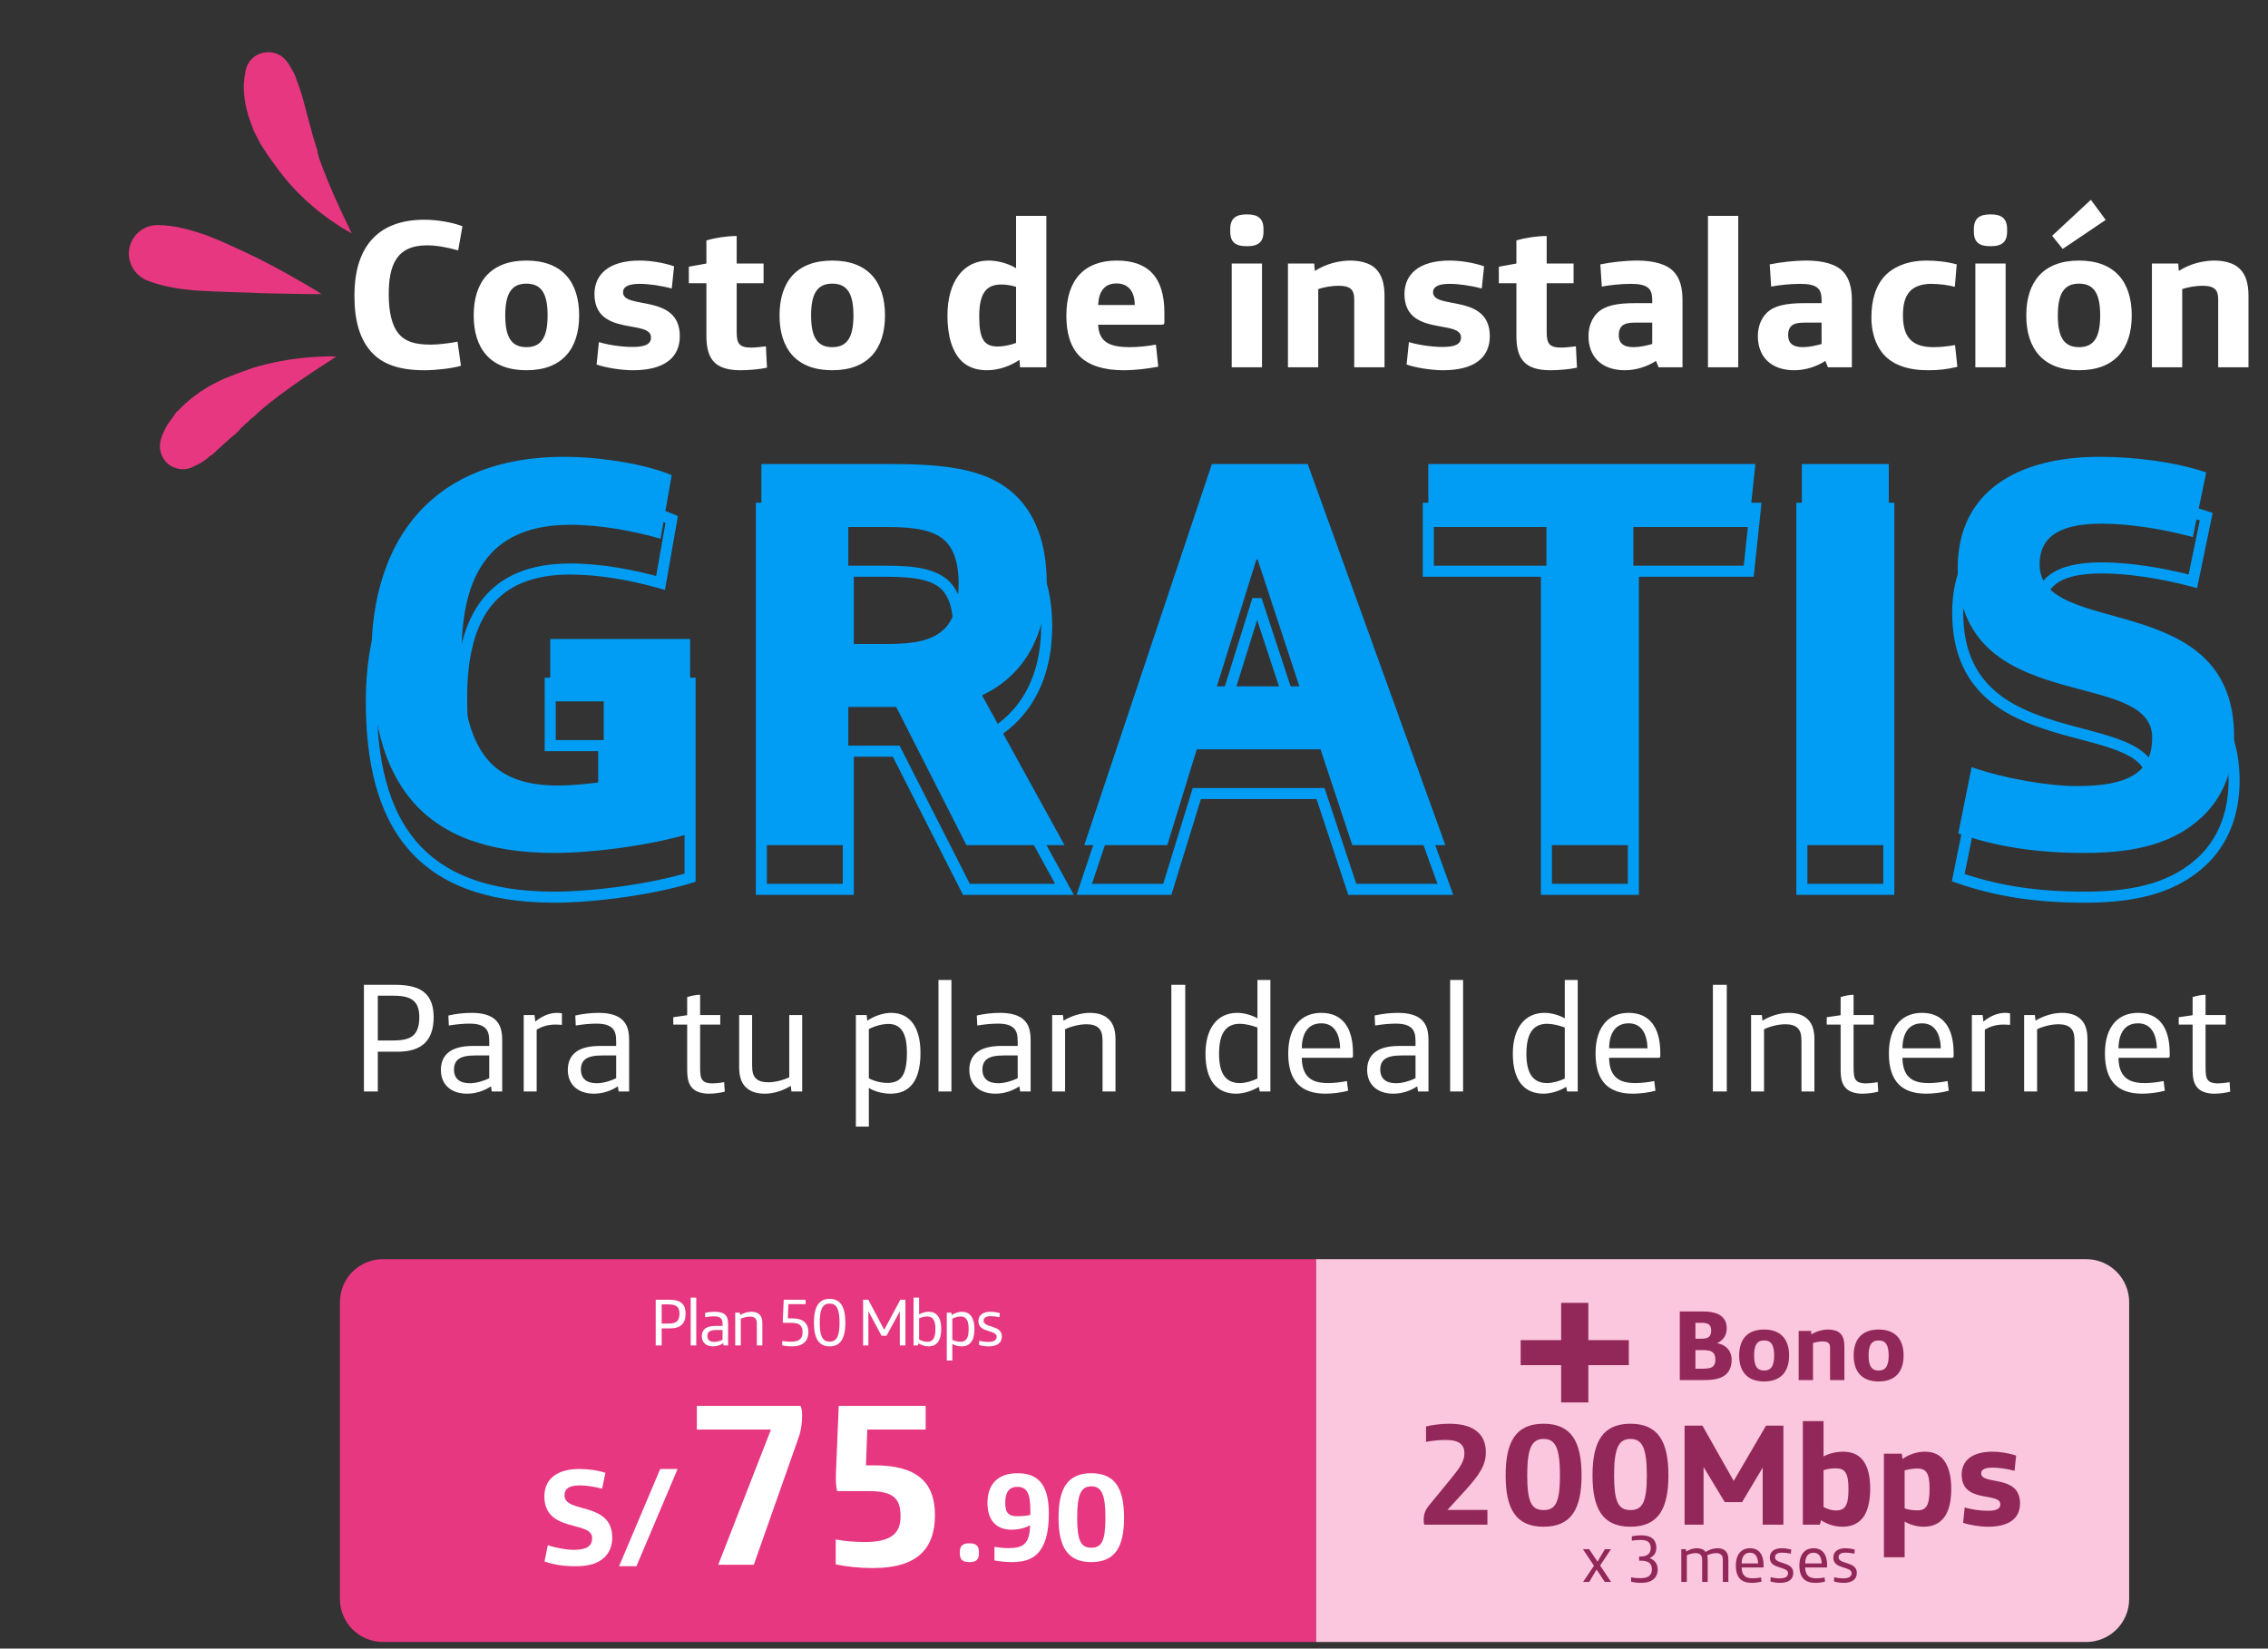 <svg width="337" height="245" viewBox="0 0 337 245" fill="none" xmlns="http://www.w3.org/2000/svg">
<rect x="0" y="0" width="337" height="245" fill="#333333" stroke="none"/>
<path d="M63.078 55.023C64.84 55.023 67.2 54.74 68.49 54.362L67.987 50.775C66.728 51.027 65.061 51.216 64.022 51.216C61.599 51.216 60.246 50.744 59.303 49.674C58.233 48.478 57.761 46.339 57.761 43.79C57.761 39.511 58.831 36.459 63.456 36.459C64.809 36.459 66.413 36.742 68.081 37.214L68.71 33.627C67.326 33.061 64.935 32.652 63.078 32.652C55.716 32.652 52.664 37.183 52.664 43.916C52.664 47.66 53.45 50.461 55.275 52.411C56.88 54.11 59.271 55.023 63.078 55.023ZM78.22 55.023C83.569 55.023 86.055 51.813 86.055 46.874C86.055 41.934 83.569 38.724 78.22 38.724C72.871 38.724 70.386 41.934 70.386 46.874C70.386 51.813 72.871 55.023 78.22 55.023ZM78.22 51.593C75.955 51.593 75.074 50.051 75.074 46.874C75.074 43.696 75.955 42.154 78.22 42.154C80.486 42.154 81.367 43.696 81.367 46.874C81.367 50.051 80.486 51.593 78.22 51.593ZM94.058 55.023C98.683 55.023 101.012 53.166 101.012 49.957C101.012 43.57 92.579 46.056 92.579 43.444C92.579 42.563 93.46 42.185 95.065 42.185C96.324 42.185 98.212 42.437 99.816 42.878L100.162 39.574C98.495 39.008 96.575 38.724 95.034 38.724C90.408 38.724 88.332 40.833 88.332 43.696C88.332 50.083 96.733 47.408 96.733 50.146C96.733 51.247 95.663 51.562 93.964 51.562C92.296 51.562 90.157 51.216 88.992 50.838L88.646 54.173C89.873 54.614 92.233 55.023 94.058 55.023ZM110.03 55.023C111.383 55.023 112.956 54.866 113.963 54.645L113.806 51.467C113.271 51.53 112.264 51.656 111.634 51.656C109.81 51.656 109.463 51.027 109.463 49.296V42.091H113.459V39.165H109.463V35.075C108.016 35.075 106.317 35.326 104.964 35.735V39.165L102.352 39.637V42.091H104.964V49.926C104.964 53.324 106.191 55.023 110.03 55.023ZM123.665 55.023C129.014 55.023 131.5 51.813 131.5 46.874C131.5 41.934 129.014 38.724 123.665 38.724C118.316 38.724 115.831 41.934 115.831 46.874C115.831 51.813 118.316 55.023 123.665 55.023ZM123.665 51.593C121.4 51.593 120.519 50.051 120.519 46.874C120.519 43.696 121.4 42.154 123.665 42.154C125.931 42.154 126.812 43.696 126.812 46.874C126.812 50.051 125.931 51.593 123.665 51.593ZM146.602 55.023C148.49 55.023 150.157 54.362 151.479 53.481L151.573 54.582H155.475V32.085H150.976V39.857C149.78 39.133 148.238 38.724 146.885 38.724C143.204 38.724 140.781 41.776 140.781 46.905C140.781 49.926 141.473 52.285 142.921 53.701C143.802 54.551 145.092 55.023 146.602 55.023ZM148.301 51.499C146.256 51.499 145.501 50.461 145.501 47.031C145.501 43.318 146.728 42.28 148.836 42.28C149.402 42.28 150.283 42.406 150.976 42.626V50.964C150.189 51.279 149.025 51.499 148.301 51.499ZM166.913 55.023C168.832 55.023 170.626 54.771 172.105 54.488L171.758 51.216C170.594 51.436 169.021 51.593 167.92 51.593C164.899 51.593 163.295 50.87 163.169 48.258H172.639C172.891 48.258 173.017 48.164 173.017 47.912V46.496C173.017 41.147 170.563 38.724 165.938 38.724C161.218 38.724 158.449 41.493 158.449 46.905C158.449 49.359 158.984 51.562 160.526 53.041C161.847 54.299 164.018 55.023 166.913 55.023ZM163.169 45.332C163.263 43.35 164.081 42.123 165.906 42.123C167.7 42.123 168.612 43.381 168.612 45.332H163.169ZM185.16 36.585H185.38C186.922 36.585 187.74 35.987 187.74 34.445V34.036C187.74 32.494 186.922 31.865 185.38 31.865H185.16C183.618 31.865 182.8 32.494 182.8 34.036V34.445C182.8 35.987 183.618 36.585 185.16 36.585ZM183.02 54.582H187.52V39.165H183.02V54.582ZM191.376 54.582H195.875V42.972C196.599 42.689 197.952 42.469 198.802 42.469C199.714 42.469 200.343 42.594 200.752 42.972C201.067 43.287 201.224 43.727 201.224 44.514V54.582H205.724V43.979C205.724 42.185 205.346 40.833 204.402 39.92C203.553 39.071 202.042 38.724 200.689 38.724C199.053 38.724 197.071 39.165 195.372 40.266L195.278 39.165H191.376V54.582ZM214.416 55.023C219.041 55.023 221.369 53.166 221.369 49.957C221.369 43.57 212.937 46.056 212.937 43.444C212.937 42.563 213.818 42.185 215.422 42.185C216.681 42.185 218.569 42.437 220.174 42.878L220.52 39.574C218.852 39.008 216.933 38.724 215.391 38.724C210.766 38.724 208.689 40.833 208.689 43.696C208.689 50.083 217.09 47.408 217.09 50.146C217.09 51.247 216.02 51.562 214.321 51.562C212.654 51.562 210.514 51.216 209.35 50.838L209.004 54.173C210.231 54.614 212.591 55.023 214.416 55.023ZM230.387 55.023C231.74 55.023 233.313 54.866 234.32 54.645L234.163 51.467C233.628 51.53 232.621 51.656 231.992 51.656C230.167 51.656 229.821 51.027 229.821 49.296V42.091H233.817V39.165H229.821V35.075C228.373 35.075 226.674 35.326 225.321 35.735V39.165L222.71 39.637V42.091H225.321V49.926C225.321 53.324 226.548 55.023 230.387 55.023ZM241.443 55.023C243.079 55.023 244.746 54.488 246.068 53.639L246.446 54.582H250.001V44.577C250.001 42.72 249.592 41.399 248.805 40.486C247.736 39.228 245.627 38.724 243.268 38.724C241.411 38.724 239.366 38.976 237.793 39.291L238.013 42.594C239.083 42.374 240.876 42.185 242.324 42.185C243.551 42.185 244.4 42.343 244.935 42.815C245.313 43.161 245.502 43.696 245.502 44.545V45.049H243.047C240.184 45.049 238.485 45.426 237.384 46.465C236.503 47.314 236.031 48.573 236.031 49.957C236.031 52.946 237.919 55.023 241.443 55.023ZM242.733 51.593C241.097 51.593 240.53 50.901 240.53 49.768C240.53 49.202 240.688 48.761 240.971 48.478C241.38 48.069 242.041 47.943 243.11 47.943H245.502V51.121C244.778 51.342 243.582 51.593 242.733 51.593ZM253.785 54.582H258.284V32.085H253.785V54.582ZM266.608 55.023C268.244 55.023 269.912 54.488 271.233 53.639L271.611 54.582H275.166V44.577C275.166 42.72 274.757 41.399 273.971 40.486C272.901 39.228 270.793 38.724 268.433 38.724C266.577 38.724 264.531 38.976 262.958 39.291L263.178 42.594C264.248 42.374 266.042 42.185 267.489 42.185C268.716 42.185 269.566 42.343 270.101 42.815C270.478 43.161 270.667 43.696 270.667 44.545V45.049H268.213C265.349 45.049 263.65 45.426 262.549 46.465C261.668 47.314 261.196 48.573 261.196 49.957C261.196 52.946 263.084 55.023 266.608 55.023ZM267.898 51.593C266.262 51.593 265.696 50.901 265.696 49.768C265.696 49.202 265.853 48.761 266.136 48.478C266.545 48.069 267.206 47.943 268.276 47.943H270.667V51.121C269.943 51.342 268.748 51.593 267.898 51.593ZM286.501 55.023C288.2 55.023 289.333 54.866 290.843 54.52L290.497 51.279C289.522 51.467 288.295 51.593 287.288 51.593C284.047 51.593 282.757 50.051 282.757 46.874C282.757 45.3 283.04 44.105 283.795 43.287C284.456 42.594 285.526 42.185 286.91 42.185C288.2 42.185 289.522 42.374 290.466 42.626L290.749 39.291C289.27 38.882 287.634 38.724 286.218 38.724C283.67 38.724 281.436 39.542 280.051 41.021C278.667 42.532 278.069 44.64 278.069 47.22C278.069 48.919 278.478 50.649 279.328 51.939C280.932 54.425 283.858 55.023 286.501 55.023ZM295.654 36.585H295.874C297.416 36.585 298.234 35.987 298.234 34.445V34.036C298.234 32.494 297.416 31.865 295.874 31.865H295.654C294.112 31.865 293.294 32.494 293.294 34.036V34.445C293.294 35.987 294.112 36.585 295.654 36.585ZM293.515 54.582H298.014V39.165H293.515V54.582ZM306.495 36.994L312.883 32.683L310.68 29.694L304.922 35.043L306.495 36.994ZM308.918 55.023C314.267 55.023 316.753 51.813 316.753 46.874C316.753 41.934 314.267 38.724 308.918 38.724C303.569 38.724 301.083 41.934 301.083 46.874C301.083 51.813 303.569 55.023 308.918 55.023ZM308.918 51.593C306.653 51.593 305.772 50.051 305.772 46.874C305.772 43.696 306.653 42.154 308.918 42.154C311.183 42.154 312.064 43.696 312.064 46.874C312.064 50.051 311.183 51.593 308.918 51.593ZM319.753 54.582H324.253V42.972C324.976 42.689 326.329 42.469 327.179 42.469C328.091 42.469 328.72 42.594 329.129 42.972C329.444 43.287 329.601 43.727 329.601 44.514V54.582H334.101V43.979C334.101 42.185 333.723 40.833 332.779 39.92C331.93 39.071 330.42 38.724 329.067 38.724C327.43 38.724 325.448 39.165 323.749 40.266L323.655 39.165H319.753V54.582Z" fill="white"/>
<path d="M102.54 130.436L102.781 131.221L103.362 131.043V130.436H102.54ZM102.54 101.538H103.362V100.716H102.54V101.538ZM81.757 101.538V100.716H80.935V101.538H81.757ZM81.757 110.812H80.935V111.634H81.757V110.812ZM89.706 110.812H90.527V109.99H89.706V110.812ZM89.706 122.735L89.841 123.546L90.527 123.431V122.735H89.706ZM71.903 118.761L71.235 119.238L71.235 119.238L71.903 118.761ZM98.151 86.634L97.926 87.424L98.803 87.675L98.961 86.776L98.151 86.634ZM99.807 77.195L100.617 77.337L100.729 76.697L100.133 76.44L99.807 77.195ZM82.336 134.155C88.621 134.155 97.314 132.903 102.781 131.221L102.298 129.65C97.001 131.28 88.472 132.512 82.336 132.512V134.155ZM103.362 130.436V101.538H101.718V130.436H103.362ZM102.54 100.716H81.757V102.36H102.54V100.716ZM80.935 101.538V110.812H82.579V101.538H80.935ZM81.757 111.634H89.706V109.99H81.757V111.634ZM88.884 110.812V122.735H90.527V110.812H88.884ZM89.571 121.925C87.625 122.249 84.855 122.493 82.833 122.493V124.136C84.951 124.136 87.812 123.884 89.841 123.546L89.571 121.925ZM82.833 122.493C77.547 122.493 74.444 120.903 72.572 118.283L71.235 119.238C73.503 122.414 77.19 124.136 82.833 124.136V122.493ZM72.572 118.283C70.248 115.029 69.413 110.041 69.413 103.691H67.77C67.77 110.092 68.591 115.537 71.235 119.238L72.572 118.283ZM69.413 103.691C69.413 97.602 70.582 93.044 73.02 90.016C75.428 87.025 79.193 85.386 84.738 85.386V83.742C78.856 83.742 74.548 85.497 71.74 88.986C68.96 92.437 67.77 97.442 67.77 103.691H69.413ZM84.738 85.386C89.11 85.386 93.916 86.278 97.926 87.424L98.377 85.844C94.272 84.671 89.308 83.742 84.738 83.742V85.386ZM98.961 86.776L100.617 77.337L98.998 77.053L97.342 86.492L98.961 86.776ZM100.133 76.44C96.355 74.809 89.528 73.64 83.827 73.64V75.284C89.386 75.284 95.973 76.434 99.482 77.949L100.133 76.44ZM83.827 73.64C74.004 73.64 66.6 76.703 61.66 82.127C56.731 87.538 54.356 95.192 54.356 104.188H55.999C55.999 95.464 58.302 88.255 62.875 83.234C67.437 78.225 74.357 75.284 83.827 75.284V73.64ZM54.356 104.188C54.356 113.251 56.085 120.771 60.522 126.029C64.983 131.315 72.045 134.155 82.336 134.155V132.512C72.342 132.512 65.824 129.763 61.778 124.969C57.707 120.145 55.999 113.092 55.999 104.188H54.356ZM113.13 132.174H112.308V132.996H113.13V132.174ZM126.047 132.174V132.996H126.869V132.174H126.047ZM126.047 111.64V110.818H125.225V111.64H126.047ZM133.168 111.64L133.9 111.268L133.672 110.818H133.168V111.64ZM143.601 132.174L142.868 132.547L143.096 132.996H143.601V132.174ZM158.174 132.174V132.996H159.564L158.894 131.778L158.174 132.174ZM145.919 109.901L145.571 109.157L144.776 109.528L145.199 110.297L145.919 109.901ZM150.804 80.093L151.368 79.495L151.365 79.492L150.804 80.093ZM113.13 75.539V74.717H112.308V75.539H113.13ZM126.047 102.283H125.225V103.105H126.047V102.283ZM126.047 84.895V84.073H125.225V84.895H126.047ZM140.454 86.965L141.035 86.384L141.028 86.377L141.02 86.369L140.454 86.965ZM113.13 132.996H126.047V131.353H113.13V132.996ZM126.869 132.174V111.64H125.225V132.174H126.869ZM126.047 112.462H133.168V110.818H126.047V112.462ZM132.435 112.012L142.868 132.547L144.333 131.802L133.9 111.268L132.435 112.012ZM143.601 132.996H158.174V131.353H143.601V132.996ZM158.894 131.778L146.639 109.505L145.199 110.297L157.454 132.571L158.894 131.778ZM146.267 110.645C152.995 107.5 156.346 101.035 156.346 93.092H154.702C154.702 100.551 151.594 106.341 145.571 109.157L146.267 110.645ZM156.346 93.092C156.346 86.962 154.469 82.418 151.368 79.495L150.241 80.691C152.936 83.232 154.702 87.299 154.702 93.092H156.346ZM151.365 79.492C147.387 75.779 141.709 74.717 132.588 74.717V76.36C141.684 76.36 146.769 77.451 150.244 80.693L151.365 79.492ZM132.588 74.717H113.13V76.36H132.588V74.717ZM112.308 75.539V132.174H113.952V75.539H112.308ZM126.869 102.283V84.895H125.225V102.283H126.869ZM126.047 85.717H131.843V84.073H126.047V85.717ZM131.843 85.717C136.077 85.717 138.493 86.235 139.888 87.561L141.02 86.369C139.104 84.549 136.055 84.073 131.843 84.073V85.717ZM139.873 87.546C140.979 88.652 141.62 90.466 141.62 93.258H143.263C143.263 90.254 142.579 87.927 141.035 86.384L139.873 87.546ZM141.62 93.258C141.62 96.318 140.889 98.496 139.508 99.67L140.572 100.922C142.504 99.281 143.263 96.491 143.263 93.258H141.62ZM139.508 99.67C138.086 100.878 136.025 101.462 131.76 101.462V103.105C136.106 103.105 138.682 102.529 140.572 100.922L139.508 99.67ZM131.76 101.462H126.047V103.105H131.76V101.462ZM161.108 132.174L160.329 131.914L159.966 132.996H161.108V132.174ZM173.445 132.174V132.996H174.052L174.231 132.416L173.445 132.174ZM177.834 117.933V117.111H177.227L177.048 117.691L177.834 117.933ZM196.216 117.933L196.996 117.674L196.809 117.111H196.216V117.933ZM200.935 132.174L200.155 132.433L200.342 132.996H200.935V132.174ZM214.763 132.174V132.996H215.933L215.536 131.895L214.763 132.174ZM194.311 75.539L195.084 75.26L194.888 74.717H194.311V75.539ZM180.069 75.539V74.717H179.478L179.29 75.278L180.069 75.539ZM180.815 108.576L180.03 108.332L179.698 109.398H180.815V108.576ZM186.693 89.698V88.876H186.089L185.909 89.453L186.693 89.698ZM186.859 89.698L187.64 89.441L187.454 88.876H186.859V89.698ZM193.069 108.576V109.398H194.204L193.85 108.319L193.069 108.576ZM161.108 132.996H173.445V131.353H161.108V132.996ZM174.231 132.416L178.619 118.175L177.048 117.691L172.66 131.932L174.231 132.416ZM177.834 118.754H196.216V117.111H177.834V118.754ZM195.436 118.191L200.155 132.433L201.715 131.916L196.996 117.674L195.436 118.191ZM200.935 132.996H214.763V131.353H200.935V132.996ZM215.536 131.895L195.084 75.26L193.538 75.818L213.99 132.454L215.536 131.895ZM194.311 74.717H180.069V76.36H194.311V74.717ZM179.29 75.278L160.329 131.914L161.887 132.435L180.849 75.799L179.29 75.278ZM181.599 108.82L187.478 89.942L185.909 89.453L180.03 108.332L181.599 108.82ZM186.693 90.519H186.859V88.876H186.693V90.519ZM186.078 89.954L192.289 108.833L193.85 108.319L187.64 89.441L186.078 89.954ZM193.069 107.754H180.815V109.398H193.069V107.754ZM229.783 132.174H228.961V132.996H229.783V132.174ZM242.7 132.174V132.996H243.522V132.174H242.7ZM242.7 84.895V84.073H241.878V84.895H242.7ZM259.84 84.895V85.717H260.579L260.657 84.982L259.84 84.895ZM260.833 75.539L261.65 75.625L261.747 74.717H260.833V75.539ZM212.229 75.539V74.717H211.407V75.539H212.229ZM212.229 84.895H211.407V85.717H212.229V84.895ZM229.783 84.895H230.605V84.073H229.783V84.895ZM229.783 132.996H242.7V131.353H229.783V132.996ZM243.522 132.174V84.895H241.878V132.174H243.522ZM242.7 85.717H259.84V84.073H242.7V85.717ZM260.657 84.982L261.65 75.625L260.016 75.452L259.023 84.808L260.657 84.982ZM260.833 74.717H212.229V76.36H260.833V74.717ZM211.407 75.539V84.895H213.051V75.539H211.407ZM212.229 85.717H229.783V84.073H212.229V85.717ZM228.961 84.895V132.174H230.605V84.895H228.961ZM267.739 132.174H266.917V132.996H267.739V132.174ZM280.656 132.174V132.996H281.477V132.174H280.656ZM280.656 75.539H281.477V74.717H280.656V75.539ZM267.739 75.539V74.717H266.917V75.539H267.739ZM267.739 132.996H280.656V131.353H267.739V132.996ZM281.477 132.174V75.539H279.834V132.174H281.477ZM280.656 74.717H267.739V76.36H280.656V74.717ZM266.917 75.539V132.174H268.561V75.539H266.917ZM327.241 127.952L327.803 128.551L327.805 128.549L327.241 127.952ZM325.833 86.385L325.621 87.179L326.462 87.404L326.638 86.552L325.833 86.385ZM327.821 76.781L328.625 76.947L328.772 76.236L328.085 76.002L327.821 76.781ZM292.961 120.582L293.233 119.807L292.342 119.495L292.156 120.42L292.961 120.582ZM290.974 130.436L290.169 130.273L290.027 130.976L290.704 131.212L290.974 130.436ZM309.77 134.155C317.993 134.155 323.616 132.476 327.803 128.551L326.679 127.352C322.917 130.879 317.776 132.512 309.77 132.512V134.155ZM327.805 128.549C330.97 125.56 332.782 121.277 332.782 116.028H331.139C331.139 120.881 329.474 124.712 326.677 127.354L327.805 128.549ZM332.782 116.028C332.782 110.297 330.898 106.405 328.011 103.668C325.159 100.964 321.394 99.452 317.756 98.321C315.939 97.756 314.102 97.272 312.432 96.795C310.743 96.312 309.209 95.832 307.909 95.26C306.606 94.687 305.599 94.047 304.921 93.278C304.263 92.53 303.885 91.629 303.885 90.443H302.241C302.241 92.031 302.766 93.318 303.688 94.364C304.59 95.388 305.841 96.146 307.247 96.765C308.657 97.385 310.283 97.89 311.981 98.375C313.697 98.866 315.473 99.332 317.268 99.891C320.854 101.005 324.314 102.428 326.88 104.86C329.411 107.259 331.139 110.706 331.139 116.028H332.782ZM303.885 90.443C303.885 88.85 304.373 87.616 305.542 86.744C306.762 85.834 308.847 85.22 312.254 85.22V83.576C308.706 83.576 306.196 84.205 304.559 85.427C302.871 86.686 302.241 88.475 302.241 90.443H303.885ZM312.254 85.22C316.141 85.22 321.036 85.951 325.621 87.179L326.046 85.592C321.357 84.336 316.316 83.576 312.254 83.576V85.22ZM326.638 86.552L328.625 76.947L327.016 76.614L325.029 86.219L326.638 86.552ZM328.085 76.002C323.591 74.476 317.537 73.64 312.006 73.64V75.284C317.404 75.284 323.273 76.104 327.556 77.559L328.085 76.002ZM312.006 73.64C305.865 73.64 300.394 74.921 296.436 77.758C292.439 80.625 290.07 85.022 290.07 91.022H291.713C291.713 85.514 293.856 81.631 297.394 79.094C300.971 76.529 306.058 75.284 312.006 75.284V73.64ZM290.07 91.022C290.07 96.793 291.952 100.711 294.84 103.457C297.694 106.17 301.46 107.672 305.102 108.773C306.924 109.323 308.756 109.785 310.431 110.238C312.122 110.695 313.658 111.145 314.961 111.682C316.267 112.22 317.272 112.82 317.946 113.543C318.598 114.242 318.967 115.082 318.967 116.194H320.611C320.611 114.656 320.077 113.418 319.148 112.422C318.242 111.451 316.989 110.74 315.587 110.162C314.18 109.582 312.555 109.11 310.86 108.651C309.149 108.189 307.369 107.741 305.578 107.2C301.996 106.117 298.538 104.705 295.973 102.266C293.443 99.86 291.713 96.388 291.713 91.022H290.07ZM318.967 116.194C318.967 118.583 318.173 120.087 316.622 121.055C314.983 122.076 312.385 122.576 308.611 122.576V124.219C312.454 124.219 315.445 123.725 317.491 122.449C319.624 121.119 320.611 119.021 320.611 116.194H318.967ZM308.611 122.576C304.569 122.576 298.119 121.517 293.233 119.807L292.69 121.358C297.74 123.125 304.373 124.219 308.611 124.219V122.576ZM292.156 120.42L290.169 130.273L291.78 130.598L293.767 120.745L292.156 120.42ZM290.704 131.212C296.519 133.234 302.491 134.155 309.77 134.155V132.512C302.642 132.512 296.856 131.612 291.244 129.659L290.704 131.212Z" fill="#019DF4"/>
<path d="M82.336 126.76C88.546 126.76 97.158 125.518 102.54 123.862V94.964H81.757V104.238H89.706V116.161C87.718 116.492 84.903 116.741 82.833 116.741C77.368 116.741 73.974 115.085 71.903 112.187C69.419 108.709 68.591 103.493 68.591 97.117C68.591 84.779 73.311 77.99 84.738 77.99C89.209 77.99 94.094 78.901 98.151 80.06L99.807 70.621C96.164 69.047 89.457 67.888 83.827 67.888C64.534 67.888 55.178 79.894 55.178 97.614C55.178 115.581 62.05 126.76 82.336 126.76ZM113.13 125.6H126.047V105.066H133.168L143.601 125.6H158.174L145.919 103.327C152.295 100.346 155.524 94.219 155.524 86.518C155.524 80.557 153.702 76.251 150.804 73.519C147.078 70.041 141.696 68.965 132.588 68.965H113.13V125.6ZM126.047 95.709V78.321H131.843C136.066 78.321 138.798 78.818 140.454 80.391C141.779 81.716 142.441 83.786 142.441 86.684C142.441 89.83 141.696 92.314 140.04 93.722C138.384 95.13 136.066 95.709 131.76 95.709H126.047ZM161.108 125.6H173.445L177.834 111.359H196.216L200.935 125.6H214.763L194.311 68.965H180.069L161.108 125.6ZM180.815 102.002L186.693 83.124H186.859L193.069 102.002H180.815ZM229.783 125.6H242.7V78.321H259.84L260.833 68.965H212.229V78.321H229.783V125.6ZM267.739 125.6H280.656V68.965H267.739V125.6ZM309.77 126.76C317.884 126.76 323.267 125.104 327.241 121.378C330.222 118.562 331.961 114.505 331.961 109.454C331.961 87.346 303.063 94.964 303.063 83.869C303.063 80.308 305.299 77.824 312.254 77.824C316.228 77.824 321.197 78.569 325.833 79.811L327.821 70.207C323.432 68.716 317.47 67.888 312.006 67.888C299.917 67.888 290.891 72.939 290.891 84.448C290.891 106.722 319.789 99.021 319.789 109.62C319.789 114.836 316.228 116.823 308.611 116.823C304.471 116.823 297.929 115.747 292.961 114.008L290.974 123.862C296.687 125.849 302.566 126.76 309.77 126.76Z" fill="#019DF4"/>
<path d="M54.075 162.212H56.139V156.3H59.083C60.984 156.3 62.282 155.836 63.14 155.002C64.021 154.121 64.438 152.846 64.438 151.153C64.438 149.693 64.067 148.487 63.279 147.699C62.375 146.771 60.891 146.354 58.619 146.354H54.075V162.212ZM56.139 154.631V147.977H58.457C59.987 147.977 60.961 148.232 61.564 148.835C62.074 149.345 62.306 150.11 62.306 151.2C62.306 152.452 62.004 153.309 61.448 153.843C60.822 154.422 59.825 154.631 58.387 154.631H56.139ZM69.382 162.537C70.75 162.537 71.955 162.096 72.952 161.447L73.068 162.212H74.622V154.654C74.622 153.17 74.343 152.266 73.625 151.571C72.906 150.898 71.77 150.527 70.078 150.527C68.988 150.527 67.689 150.666 66.623 150.921L66.692 152.405C67.805 152.22 68.895 152.127 69.753 152.127C70.889 152.127 71.631 152.336 72.118 152.799C72.535 153.217 72.697 153.796 72.697 154.724V155.442H70.332C68.686 155.442 67.342 155.744 66.484 156.532C65.881 157.088 65.51 157.923 65.51 158.989C65.51 160.056 65.858 160.867 66.414 161.447C67.11 162.166 68.153 162.537 69.382 162.537ZM69.799 160.983C68.315 160.983 67.458 160.311 67.458 158.943C67.458 158.248 67.689 157.761 68.084 157.436C68.617 157.019 69.428 156.857 70.611 156.857H72.697V160.241C71.863 160.659 70.727 160.983 69.799 160.983ZM77.818 162.212H79.743V153.031C80.554 152.521 81.505 152.266 82.501 152.266C82.826 152.266 83.243 152.289 83.498 152.312V150.597C83.243 150.55 82.965 150.527 82.757 150.527C81.76 150.527 80.624 150.921 79.534 151.826L79.418 150.852H77.818V162.212ZM88.242 162.537C89.61 162.537 90.815 162.096 91.812 161.447L91.928 162.212H93.481V154.654C93.481 153.17 93.203 152.266 92.484 151.571C91.766 150.898 90.63 150.527 88.937 150.527C87.848 150.527 86.549 150.666 85.483 150.921L85.552 152.405C86.665 152.22 87.755 152.127 88.613 152.127C89.749 152.127 90.491 152.336 90.978 152.799C91.395 153.217 91.557 153.796 91.557 154.724V155.442H89.192C87.546 155.442 86.202 155.744 85.344 156.532C84.741 157.088 84.37 157.923 84.37 158.989C84.37 160.056 84.718 160.867 85.274 161.447C85.97 162.166 87.013 162.537 88.242 162.537ZM88.659 160.983C87.175 160.983 86.317 160.311 86.317 158.943C86.317 158.248 86.549 157.761 86.944 157.436C87.477 157.019 88.288 156.857 89.471 156.857H91.557V160.241C90.722 160.659 89.587 160.983 88.659 160.983ZM105.351 162.537C106.186 162.537 107.09 162.398 107.693 162.235L107.6 160.821C107.044 160.937 106.279 161.007 105.885 161.007C105.073 161.007 104.679 160.844 104.424 160.566C104.099 160.218 104.03 159.662 104.03 158.572V152.266H107.021V150.852H104.03V147.838C103.427 147.838 102.662 148 102.106 148.186V150.875L100.042 151.176V152.266H102.106V158.827C102.106 160.241 102.268 161.007 102.824 161.656C103.334 162.235 104.239 162.537 105.351 162.537ZM113.634 162.537C114.955 162.537 116.323 162.096 117.505 161.377L117.598 162.212H119.198V150.852H117.274V160.102C116.346 160.543 115.164 160.844 114.144 160.844C113.309 160.844 112.706 160.659 112.312 160.265C111.918 159.87 111.756 159.314 111.756 158.34V150.852H109.831V158.572C109.831 159.986 110.156 160.914 110.782 161.54C111.431 162.212 112.405 162.537 113.634 162.537ZM127.175 167.429H129.1V161.679C129.934 162.212 131.163 162.537 132.346 162.537C135.058 162.537 136.774 160.751 136.774 156.486C136.774 152.869 135.359 150.527 132.415 150.527C131.372 150.527 130.05 150.898 128.868 151.686L128.775 150.852H127.175V167.429ZM131.859 160.937C130.885 160.937 129.772 160.636 129.1 160.241V152.938C129.981 152.475 131.117 152.173 131.998 152.173C133.899 152.173 134.757 153.564 134.757 156.462C134.757 159.708 133.922 160.937 131.859 160.937ZM139.447 162.212H141.372V145.635H139.447V162.212ZM147.901 162.537C149.268 162.537 150.474 162.096 151.471 161.447L151.587 162.212H153.14V154.654C153.14 153.17 152.862 152.266 152.143 151.571C151.425 150.898 150.289 150.527 148.596 150.527C147.506 150.527 146.208 150.666 145.142 150.921L145.211 152.405C146.324 152.22 147.414 152.127 148.271 152.127C149.408 152.127 150.149 152.336 150.636 152.799C151.054 153.217 151.216 153.796 151.216 154.724V155.442H148.851C147.205 155.442 145.86 155.744 145.003 156.532C144.4 157.088 144.029 157.923 144.029 158.989C144.029 160.056 144.377 160.867 144.933 161.447C145.628 162.166 146.672 162.537 147.901 162.537ZM148.318 160.983C146.834 160.983 145.976 160.311 145.976 158.943C145.976 158.248 146.208 157.761 146.602 157.436C147.135 157.019 147.947 156.857 149.129 156.857H151.216V160.241C150.381 160.659 149.245 160.983 148.318 160.983ZM156.337 162.212H158.261V152.962C159.189 152.521 160.417 152.22 161.437 152.22C162.272 152.22 162.875 152.405 163.269 152.799C163.663 153.193 163.825 153.75 163.825 154.724V162.212H165.75V154.492C165.75 153.077 165.425 152.15 164.799 151.524C164.15 150.852 163.176 150.527 161.947 150.527C160.626 150.527 159.212 150.968 158.029 151.686L157.937 150.852H156.337V162.212ZM174.051 162.212H176.114V146.354H174.051V162.212ZM183.689 162.537C184.756 162.537 186.124 162.119 187.051 161.517L187.19 162.212H188.767V145.635H186.843V151.339C185.938 150.829 184.802 150.527 183.829 150.527C180.861 150.527 179.122 152.846 179.122 156.602C179.122 160.543 180.791 162.537 183.689 162.537ZM184.223 160.96C182.182 160.96 181.139 159.615 181.139 156.625C181.139 153.958 181.904 152.15 184.223 152.15C184.988 152.15 186.008 152.382 186.843 152.707V160.288C186.031 160.682 185.034 160.96 184.223 160.96ZM196.957 162.537C198 162.537 199.345 162.374 200.319 162.096L200.133 160.659C199.252 160.844 198.14 160.96 197.328 160.96C195.891 160.96 195.033 160.659 194.43 160.102C193.758 159.476 193.433 158.456 193.433 157.204H200.759C200.945 157.204 201.038 157.135 201.038 156.949V156.509C201.038 152.776 199.507 150.527 196.331 150.527C193.433 150.527 191.416 152.498 191.416 156.555C191.416 158.595 191.88 160.149 192.9 161.169C193.827 162.096 195.195 162.537 196.957 162.537ZM193.433 155.79C193.456 153.495 194.407 152.081 196.331 152.081C198.232 152.081 199.067 153.611 199.137 155.79H193.433ZM207.016 162.537C208.384 162.537 209.589 162.096 210.586 161.447L210.702 162.212H212.256V154.654C212.256 153.17 211.977 152.266 211.259 151.571C210.54 150.898 209.404 150.527 207.711 150.527C206.622 150.527 205.323 150.666 204.257 150.921L204.327 152.405C205.439 152.22 206.529 152.127 207.387 152.127C208.523 152.127 209.265 152.336 209.752 152.799C210.169 153.217 210.331 153.796 210.331 154.724V155.442H207.966C206.32 155.442 204.976 155.744 204.118 156.532C203.515 157.088 203.144 157.923 203.144 158.989C203.144 160.056 203.492 160.867 204.048 161.447C204.744 162.166 205.787 162.537 207.016 162.537ZM207.433 160.983C205.949 160.983 205.092 160.311 205.092 158.943C205.092 158.248 205.323 157.761 205.718 157.436C206.251 157.019 207.062 156.857 208.245 156.857H210.331V160.241C209.497 160.659 208.361 160.983 207.433 160.983ZM215.475 162.212H217.4V145.635H215.475V162.212ZM229.356 162.537C230.423 162.537 231.79 162.119 232.718 161.517L232.857 162.212H234.433V145.635H232.509V151.339C231.605 150.829 230.469 150.527 229.495 150.527C226.528 150.527 224.789 152.846 224.789 156.602C224.789 160.543 226.458 162.537 229.356 162.537ZM229.889 160.96C227.849 160.96 226.806 159.615 226.806 156.625C226.806 153.958 227.571 152.15 229.889 152.15C230.654 152.15 231.675 152.382 232.509 152.707V160.288C231.698 160.682 230.701 160.96 229.889 160.96ZM242.624 162.537C243.667 162.537 245.012 162.374 245.986 162.096L245.8 160.659C244.919 160.844 243.806 160.96 242.995 160.96C241.557 160.96 240.7 160.659 240.097 160.102C239.424 159.476 239.1 158.456 239.1 157.204H246.426C246.612 157.204 246.704 157.135 246.704 156.949V156.509C246.704 152.776 245.174 150.527 241.998 150.527C239.1 150.527 237.083 152.498 237.083 156.555C237.083 158.595 237.547 160.149 238.567 161.169C239.494 162.096 240.862 162.537 242.624 162.537ZM239.1 155.79C239.123 153.495 240.074 152.081 241.998 152.081C243.899 152.081 244.734 153.611 244.803 155.79H239.1ZM254.517 162.212H256.58V146.354H254.517V162.212ZM260.191 162.212H262.115V152.962C263.042 152.521 264.271 152.22 265.291 152.22C266.126 152.22 266.729 152.405 267.123 152.799C267.517 153.193 267.679 153.75 267.679 154.724V162.212H269.603V154.492C269.603 153.077 269.279 152.15 268.653 151.524C268.004 150.852 267.03 150.527 265.801 150.527C264.48 150.527 263.066 150.968 261.883 151.686L261.79 150.852H260.191V162.212ZM276.743 162.537C277.578 162.537 278.482 162.398 279.085 162.235L278.992 160.821C278.435 160.937 277.67 161.007 277.276 161.007C276.465 161.007 276.071 160.844 275.816 160.566C275.491 160.218 275.421 159.662 275.421 158.572V152.266H278.412V150.852H275.421V147.838C274.819 147.838 274.054 148 273.497 148.186V150.875L271.434 151.176V152.266H273.497V158.827C273.497 160.241 273.659 161.007 274.216 161.656C274.726 162.235 275.63 162.537 276.743 162.537ZM286.208 162.537C287.251 162.537 288.596 162.374 289.569 162.096L289.384 160.659C288.503 160.844 287.39 160.96 286.579 160.96C285.141 160.96 284.283 160.659 283.681 160.102C283.008 159.476 282.684 158.456 282.684 157.204H290.01C290.195 157.204 290.288 157.135 290.288 156.949V156.509C290.288 152.776 288.758 150.527 285.582 150.527C282.684 150.527 280.667 152.498 280.667 156.555C280.667 158.595 281.13 160.149 282.15 161.169C283.078 162.096 284.446 162.537 286.208 162.537ZM282.684 155.79C282.707 153.495 283.657 152.081 285.582 152.081C287.483 152.081 288.317 153.611 288.387 155.79H282.684ZM292.997 162.212H294.922V153.031C295.733 152.521 296.684 152.266 297.681 152.266C298.005 152.266 298.422 152.289 298.677 152.312V150.597C298.422 150.55 298.144 150.527 297.936 150.527C296.939 150.527 295.803 150.921 294.713 151.826L294.597 150.852H292.997V162.212ZM300.763 162.212H302.687V152.962C303.615 152.521 304.844 152.22 305.864 152.22C306.698 152.22 307.301 152.405 307.695 152.799C308.089 153.193 308.252 153.75 308.252 154.724V162.212H310.176V154.492C310.176 153.077 309.851 152.15 309.225 151.524C308.576 150.852 307.603 150.527 306.374 150.527C305.052 150.527 303.638 150.968 302.456 151.686L302.363 150.852H300.763V162.212ZM318.312 162.537C319.356 162.537 320.7 162.374 321.674 162.096L321.489 160.659C320.608 160.844 319.495 160.96 318.683 160.96C317.246 160.96 316.388 160.659 315.785 160.102C315.113 159.476 314.788 158.456 314.788 157.204H322.115C322.3 157.204 322.393 157.135 322.393 156.949V156.509C322.393 152.776 320.863 150.527 317.686 150.527C314.788 150.527 312.771 152.498 312.771 156.555C312.771 158.595 313.235 160.149 314.255 161.169C315.182 162.096 316.55 162.537 318.312 162.537ZM314.788 155.79C314.812 153.495 315.762 152.081 317.686 152.081C319.588 152.081 320.422 153.611 320.492 155.79H314.788ZM329.043 162.537C329.878 162.537 330.782 162.398 331.385 162.235L331.292 160.821C330.736 160.937 329.971 161.007 329.577 161.007C328.765 161.007 328.371 160.844 328.116 160.566C327.791 160.218 327.722 159.662 327.722 158.572V152.266H330.713V150.852H327.722V147.838C327.119 147.838 326.354 148 325.798 148.186V150.875L323.734 151.176V152.266H325.798V158.827C325.798 160.241 325.96 161.007 326.516 161.656C327.026 162.235 327.931 162.537 329.043 162.537Z" fill="white"/>
<path d="M27.628 59.89C28.124 59.45 28.75 58.925 29.401 58.495L29.567 58.348C30.183 57.979 30.739 57.574 31.321 57.265C31.998 56.93 32.71 56.535 33.352 56.261C33.959 56.047 34.732 55.687 35.434 55.447L35.946 55.259C36.458 55.071 37.065 54.857 37.577 54.669C40.317 53.832 43.195 53.316 46.149 53.087C46.903 53.039 47.657 52.99 48.315 52.967C48.818 52.934 49.285 52.963 49.753 52.991C49.848 52.965 49.908 53 50.004 52.974L46.782 55.065C44.141 56.846 41.986 58.343 40.048 59.885C39.718 60.178 39.292 60.496 38.961 60.789L38.631 61.082L38.3 61.375C37.935 61.729 37.605 62.022 37.179 62.34L37.144 62.401C36.944 62.608 36.744 62.815 36.483 62.987C36.283 63.194 36.083 63.401 35.788 63.633L35.753 63.694L35.718 63.754C35.283 64.228 34.917 64.582 34.492 64.9L34.196 65.133C33.866 65.426 33.63 65.693 33.335 65.926L33.17 66.072C32.839 66.365 32.474 66.719 32.179 66.951L32.144 67.012L32.109 67.072C31.778 67.365 31.448 67.658 30.962 67.942L30.927 68.002L30.892 68.063C30.466 68.381 30.171 68.614 29.815 68.812L28.686 69.37C27.879 69.79 26.874 69.855 26.018 69.522C25.802 69.478 25.62 69.373 25.439 69.268C24.048 68.465 23.432 66.739 23.933 65.174C24.161 64.499 24.485 63.799 24.869 63.134C25.348 62.443 25.793 61.813 26.167 61.304C26.663 60.864 27.133 60.329 27.628 59.89Z" fill="#E63780"/>
<path d="M47.45 23.604C48.254 25.842 49.29 28.375 50.62 31.239L52.259 34.685C52.198 34.65 52.077 34.58 52.017 34.545C51.594 34.301 51.231 34.091 50.807 33.847C50.238 33.437 49.573 33.053 49.003 32.644C46.603 30.935 44.377 28.925 42.568 26.752C42.189 26.291 41.81 25.83 41.492 25.404L41.173 24.979C40.769 24.422 40.364 23.866 39.873 23.18C39.443 22.529 39.013 21.877 38.643 21.261C38.334 20.679 38.025 20.097 37.69 19.42L37.639 19.23C37.339 18.492 37.074 17.694 36.861 17.087C36.682 16.419 36.503 15.752 36.368 14.867C36.285 14.174 36.201 13.481 36.222 12.606C36.269 11.827 36.376 11.083 36.509 10.434C36.721 9.508 37.27 8.696 38.112 8.215C39.18 7.622 40.497 7.576 41.586 8.205C42.069 8.484 42.483 8.884 42.827 9.405L43.481 10.508C43.678 10.864 43.876 11.22 44.004 11.697L44.029 11.792L44.055 11.888C44.278 12.339 44.406 12.816 44.568 13.232L44.594 13.328L44.62 13.423C44.782 13.84 44.884 14.221 45.012 14.698L45.063 14.889C45.166 15.27 45.268 15.652 45.37 16.034L45.472 16.415C45.6 16.892 45.728 17.369 45.907 18.037L45.932 18.132L45.958 18.227C46.035 18.513 46.111 18.799 46.188 19.086C46.264 19.372 46.341 19.658 46.418 19.944L46.443 20.04C46.571 20.516 46.734 20.933 46.862 21.41L46.964 21.791L47.152 22.303C47.133 22.615 47.296 23.031 47.45 23.604Z" fill="#E63780"/>
<path d="M23.303 33.447C26.057 33.424 28.695 34.302 30.658 34.952C33.165 35.916 35.628 37.096 38.091 38.276C40.157 39.307 42.308 40.469 44.545 41.76L45.331 42.214C46.178 42.703 47.024 43.192 47.776 43.706C46.806 43.71 45.836 43.715 44.961 43.694C41.93 43.637 39.367 43.608 36.778 43.484C36.059 43.472 35.279 43.425 34.561 43.413C32.656 43.362 30.69 43.275 28.82 43.163C26.456 42.927 24.007 42.561 21.656 41.606C21.535 41.537 21.353 41.432 21.232 41.362C19.962 40.629 19.172 39.205 19.135 37.733C19.12 35.386 21.016 33.497 23.303 33.447Z" fill="#E63780"/>
<path d="M316.37 237.638C316.37 241.166 313.51 244.027 309.981 244.027L195.524 244.027L195.524 187.13L309.981 187.13C313.51 187.13 316.37 189.991 316.37 193.519L316.37 237.638Z" fill="#FBC7DE"/>
<path d="M211.631 226.593H221.017V224.397H215.075L217.637 221.598C219.962 219.058 220.78 217.658 220.78 215.829C220.78 214.601 220.414 213.654 219.725 212.965C218.821 212.061 217.422 211.588 215.312 211.588C214.106 211.588 212.75 211.781 211.889 211.997V214.279C212.815 214.106 213.934 213.999 214.774 213.999C215.829 213.999 216.56 214.171 217.013 214.558C217.4 214.881 217.594 215.355 217.594 215.979C217.594 217.206 216.905 218.175 215.269 220.156L212.406 223.643C211.781 224.397 211.544 225 211.544 225.904C211.544 226.141 211.566 226.42 211.631 226.593ZM229.361 226.894C233.452 226.894 235.002 224.289 235.002 219.252C235.002 214.214 233.452 211.588 229.361 211.588C225.271 211.588 223.721 214.214 223.721 219.252C223.721 224.289 225.271 226.894 229.361 226.894ZM229.361 224.418C227.618 224.418 226.929 223.32 226.929 219.252C226.929 215.183 227.618 213.848 229.361 213.848C231.105 213.848 231.794 215.183 231.794 219.252C231.794 223.32 231.105 224.418 229.361 224.418ZM242.27 226.894C246.36 226.894 247.91 224.289 247.91 219.252C247.91 214.214 246.36 211.588 242.27 211.588C238.18 211.588 236.63 214.214 236.63 219.252C236.63 224.289 238.18 226.894 242.27 226.894ZM242.27 224.418C240.526 224.418 239.837 223.32 239.837 219.252C239.837 215.183 240.526 213.848 242.27 213.848C244.014 213.848 244.703 215.183 244.703 219.252C244.703 223.32 244.014 224.418 242.27 224.418ZM250.313 226.593H253.133V218.024L256.276 223.234H258.86L261.917 218.111V226.593H264.995V211.867H262.412L257.611 220.091L252.961 211.867H250.313V226.593ZM273.716 226.894C275.029 226.894 275.976 226.507 276.708 225.667C277.483 224.784 277.892 223.17 277.892 221.275C277.892 217.185 276.256 215.742 273.867 215.742C272.855 215.742 271.692 216.022 270.96 216.453V211.2H267.882V226.593H270.422L270.573 225.925C271.456 226.507 272.618 226.894 273.716 226.894ZM272.79 224.483C272.187 224.483 271.456 224.246 270.96 223.966V218.498C271.456 218.304 272.123 218.218 272.79 218.218C274.082 218.218 274.663 218.799 274.663 221.318C274.663 223.686 274.19 224.483 272.79 224.483ZM279.928 231.437H283.007V226.119C283.803 226.614 284.88 226.894 285.827 226.894C288.217 226.894 289.939 225.409 289.939 221.254C289.939 219.295 289.508 217.615 288.518 216.647C287.915 216.065 287.054 215.742 285.999 215.742C284.708 215.742 283.588 216.216 282.684 216.819L282.598 216.044H279.928V231.437ZM284.923 224.461C284.256 224.461 283.502 224.375 283.007 224.16V218.52C283.524 218.369 284.342 218.24 284.837 218.24C286.236 218.24 286.71 218.95 286.71 221.211C286.71 223.751 286.215 224.461 284.923 224.461ZM295.398 226.894C298.563 226.894 300.156 225.624 300.156 223.428C300.156 219.058 294.386 220.759 294.386 218.972C294.386 218.369 294.989 218.111 296.087 218.111C296.948 218.111 298.24 218.283 299.338 218.584L299.574 216.324C298.433 215.936 297.12 215.742 296.065 215.742C292.901 215.742 291.48 217.185 291.48 219.144C291.48 223.514 297.228 221.684 297.228 223.557C297.228 224.311 296.496 224.526 295.333 224.526C294.192 224.526 292.728 224.289 291.932 224.031L291.695 226.313C292.535 226.614 294.149 226.894 295.398 226.894Z" fill="#922859"/>
<path d="M235.227 235.098H236.141L237.234 233.26L238.456 235.098H239.39L237.761 232.664L239.371 230.23H238.466L237.373 232.088L236.131 230.23H235.207L236.847 232.694L235.227 235.098ZM243.822 235.238C244.657 235.238 245.253 235.059 245.68 234.711C246.088 234.373 246.316 233.876 246.316 233.23C246.316 232.376 245.839 231.81 245.094 231.551C245.69 231.323 246.118 230.816 246.118 230.011C246.118 229.455 245.939 229.018 245.621 228.71C245.253 228.352 244.667 228.173 243.872 228.173C243.445 228.173 242.908 228.223 242.471 228.322V228.968C242.888 228.898 243.335 228.859 243.713 228.859C244.309 228.859 244.687 228.948 244.945 229.167C245.164 229.355 245.283 229.663 245.283 230.051C245.283 230.945 244.707 231.323 243.723 231.323H243.554V231.939H243.733C244.379 231.939 244.826 232.038 245.114 232.306C245.333 232.515 245.452 232.853 245.452 233.221C245.452 233.668 245.313 234.015 245.015 234.234C244.736 234.443 244.349 234.542 243.713 234.542C243.276 234.542 242.739 234.492 242.362 234.413V235.069C242.759 235.168 243.306 235.238 243.822 235.238ZM249.822 235.098H250.647V231.134C251.044 230.945 251.502 230.816 251.919 230.816C252.257 230.816 252.515 230.895 252.684 231.064C252.853 231.233 252.922 231.472 252.922 231.889V235.098H253.747V231.79C253.747 231.541 253.717 231.323 253.678 231.144C254.105 230.935 254.592 230.816 254.989 230.816C255.327 230.816 255.585 230.895 255.754 231.064C255.923 231.233 255.993 231.472 255.993 231.889V235.098H256.817V231.79C256.817 231.184 256.678 230.786 256.41 230.518C256.132 230.23 255.714 230.091 255.188 230.091C254.641 230.091 254.045 230.269 253.439 230.637C253.161 230.269 252.734 230.091 252.118 230.091C251.581 230.091 251.054 230.269 250.548 230.587L250.508 230.23H249.822V235.098ZM260.303 235.238C260.75 235.238 261.326 235.168 261.744 235.049L261.664 234.433C261.287 234.512 260.81 234.562 260.462 234.562C259.846 234.562 259.478 234.433 259.22 234.194C258.932 233.926 258.793 233.489 258.793 232.952H261.932C262.012 232.952 262.052 232.922 262.052 232.843V232.654C262.052 231.054 261.396 230.091 260.035 230.091C258.793 230.091 257.928 230.935 257.928 232.674C257.928 233.548 258.127 234.214 258.564 234.651C258.962 235.049 259.548 235.238 260.303 235.238ZM258.793 232.346C258.803 231.362 259.21 230.756 260.035 230.756C260.849 230.756 261.207 231.412 261.237 232.346H258.793ZM264.495 235.238C265.667 235.238 266.462 234.78 266.462 233.747C266.462 232.008 263.749 232.525 263.749 231.432C263.749 230.975 264.117 230.746 264.813 230.746C265.21 230.746 265.657 230.806 266.094 230.905L266.164 230.299C265.776 230.18 265.23 230.091 264.743 230.091C263.71 230.091 262.974 230.548 262.974 231.492C262.974 233.28 265.687 232.714 265.687 233.807C265.687 234.304 265.26 234.572 264.465 234.572C264.037 234.572 263.501 234.502 263.104 234.393L263.064 235.029C263.431 235.148 264.028 235.238 264.495 235.238ZM269.744 235.238C270.191 235.238 270.768 235.168 271.185 235.049L271.105 234.433C270.728 234.512 270.251 234.562 269.903 234.562C269.287 234.562 268.919 234.433 268.661 234.194C268.373 233.926 268.234 233.489 268.234 232.952H271.374C271.453 232.952 271.493 232.922 271.493 232.843V232.654C271.493 231.054 270.837 230.091 269.476 230.091C268.234 230.091 267.369 230.935 267.369 232.674C267.369 233.548 267.568 234.214 268.005 234.651C268.403 235.049 268.989 235.238 269.744 235.238ZM268.234 232.346C268.244 231.362 268.651 230.756 269.476 230.756C270.291 230.756 270.648 231.412 270.678 232.346H268.234ZM273.936 235.238C275.108 235.238 275.903 234.78 275.903 233.747C275.903 232.008 273.191 232.525 273.191 231.432C273.191 230.975 273.558 230.746 274.254 230.746C274.651 230.746 275.098 230.806 275.536 230.905L275.605 230.299C275.218 230.18 274.671 230.091 274.184 230.091C273.151 230.091 272.416 230.548 272.416 231.492C272.416 233.28 275.128 232.714 275.128 233.807C275.128 234.304 274.701 234.572 273.906 234.572C273.479 234.572 272.942 234.502 272.545 234.393L272.505 235.029C272.873 235.148 273.469 235.238 273.936 235.238Z" fill="#922859"/>
<path d="M249.597 205.099H253.219C254.798 205.099 255.797 204.846 256.453 204.264C257.004 203.772 257.302 203.057 257.302 202.073C257.302 200.732 256.408 199.808 255.141 199.629C256.08 199.152 256.572 198.452 256.572 197.408C256.572 196.663 256.319 196.067 255.857 195.665C255.26 195.143 254.366 194.904 252.92 194.904H249.597V205.099ZM251.922 198.958V196.589H252.771C253.397 196.589 253.755 196.663 253.979 196.887C254.172 197.08 254.262 197.364 254.262 197.736C254.262 198.154 254.157 198.452 253.964 198.645C253.71 198.884 253.353 198.958 252.712 198.958H251.922ZM251.922 203.415V200.643H252.876C253.71 200.643 254.187 200.717 254.5 200.985C254.769 201.209 254.888 201.567 254.888 202.118C254.888 202.535 254.769 202.833 254.56 203.042C254.277 203.325 253.74 203.415 252.876 203.415H251.922ZM262.129 205.308C264.663 205.308 265.84 203.787 265.84 201.447C265.84 199.107 264.663 197.587 262.129 197.587C259.595 197.587 258.418 199.107 258.418 201.447C258.418 203.787 259.595 205.308 262.129 205.308ZM262.129 203.683C261.056 203.683 260.639 202.953 260.639 201.447C260.639 199.942 261.056 199.212 262.129 199.212C263.202 199.212 263.62 199.942 263.62 201.447C263.62 202.953 263.202 203.683 262.129 203.683ZM267.262 205.099H269.393V199.599C269.736 199.465 270.376 199.361 270.779 199.361C271.211 199.361 271.509 199.42 271.703 199.599C271.852 199.748 271.927 199.957 271.927 200.33V205.099H274.058V200.076C274.058 199.227 273.879 198.586 273.432 198.154C273.029 197.751 272.314 197.587 271.673 197.587C270.898 197.587 269.959 197.796 269.154 198.317L269.11 197.796H267.262V205.099ZM279.144 205.308C281.677 205.308 282.855 203.787 282.855 201.447C282.855 199.107 281.677 197.587 279.144 197.587C276.61 197.587 275.433 199.107 275.433 201.447C275.433 203.787 276.61 205.308 279.144 205.308ZM279.144 203.683C278.071 203.683 277.653 202.953 277.653 201.447C277.653 199.942 278.071 199.212 279.144 199.212C280.217 199.212 280.634 199.942 280.634 201.447C280.634 202.953 280.217 203.683 279.144 203.683Z" fill="#922859"/>
<path d="M231.971 202.883H225.955V199.163H231.971V193.622H236.009V199.163H242.025V202.883H236.009V208.424H231.971V202.883Z" fill="#922859"/>
<path d="M50.509 193.519C50.509 189.991 53.369 187.13 56.898 187.13H195.524V244.021H56.898C53.369 244.021 50.509 241.16 50.509 237.632V193.519Z" fill="#E63780"/>
<path d="M85.524 232.768C87.516 232.768 88.838 232.362 89.814 231.447C90.546 230.755 90.972 229.759 90.972 228.519C90.972 223.09 83.877 224.961 83.877 222.236C83.877 221.362 84.426 220.752 86.133 220.752C87.109 220.752 88.329 220.935 89.468 221.24L89.956 218.882C88.878 218.516 87.414 218.312 86.073 218.312C83.104 218.312 80.888 219.553 80.888 222.379C80.888 227.848 87.984 225.957 87.984 228.56C87.984 229.84 87.109 230.328 85.239 230.328C84.222 230.328 82.616 230.064 81.396 229.637L80.908 232.057C82.311 232.545 83.755 232.768 85.524 232.768ZM91.984 232.768H94.566L100.686 218.312H98.103L91.984 232.768Z" fill="white"/>
<path d="M106.719 232.552H112.003L118.634 213.729C119.049 212.59 119.187 211.45 119.187 210.345C119.187 209.827 119.118 209.205 118.945 208.929H103.542V212.452H114.559L106.719 232.552ZM129.738 233.035C136.334 233.035 138.924 230.134 138.924 225.161C138.924 220.153 136.092 217.77 129.91 217.77H128.667L128.874 212.452H137.543V208.929H124.626L124.212 218.944C124.177 220.015 124.212 220.913 124.384 221.604H129.185C132.984 221.604 133.813 222.916 133.813 225.368C133.813 227.716 132.604 229.167 128.529 229.167C126.975 229.167 125.42 229.029 124.177 228.787V232.482C125.731 232.828 127.665 233.035 129.738 233.035Z" fill="white"/>
<path d="M143.974 232.151H144.104C144.996 232.151 145.461 231.798 145.461 230.869V230.647C145.461 229.718 144.996 229.365 144.104 229.365H143.974C143.083 229.365 142.618 229.718 142.618 230.647V230.869C142.618 231.798 143.083 232.151 143.974 232.151ZM150.387 232.151C152.077 232.151 153.266 231.78 154.121 230.925C155.235 229.81 155.848 227.916 155.848 224.962C155.848 221.116 154.622 218.942 151.223 218.942C148.269 218.942 146.727 220.559 146.727 223.383C146.727 225.928 148.046 227.34 150.312 227.34C151.185 227.34 152.226 227.135 153.062 226.689C153.025 227.971 152.82 228.844 152.263 229.402C151.761 229.903 151 230.071 149.773 230.071C149.105 230.071 148.417 229.996 147.767 229.885V231.91C148.622 232.058 149.476 232.151 150.387 232.151ZM151.241 225.333C149.885 225.333 149.365 224.906 149.365 223.29C149.365 221.748 149.978 220.967 151.167 220.967C152.616 220.967 153.099 222.008 153.099 224.441V225.147C152.579 225.259 151.78 225.333 151.241 225.333ZM162.156 232.151C165.686 232.151 167.023 229.903 167.023 225.556C167.023 221.209 165.686 218.942 162.156 218.942C158.626 218.942 157.288 221.209 157.288 225.556C157.288 229.903 158.626 232.151 162.156 232.151ZM162.156 230.015C160.651 230.015 160.056 229.067 160.056 225.556C160.056 222.045 160.651 220.893 162.156 220.893C163.661 220.893 164.255 222.045 164.255 225.556C164.255 229.067 163.661 230.015 162.156 230.015Z" fill="white"/>
<path d="M97.432 199.954H98.317V197.42H99.579C100.393 197.42 100.95 197.221 101.317 196.863C101.695 196.486 101.874 195.939 101.874 195.214C101.874 194.588 101.715 194.071 101.377 193.734C100.989 193.336 100.353 193.157 99.38 193.157H97.432V199.954ZM98.317 196.704V193.853H99.31C99.966 193.853 100.383 193.962 100.642 194.22C100.86 194.439 100.96 194.767 100.96 195.234C100.96 195.77 100.83 196.138 100.592 196.367C100.324 196.615 99.896 196.704 99.28 196.704H98.317ZM102.63 199.954H103.455V192.849H102.63V199.954ZM105.942 200.093C106.528 200.093 107.045 199.904 107.472 199.626L107.522 199.954H108.187V196.714C108.187 196.078 108.068 195.691 107.76 195.393C107.452 195.105 106.965 194.946 106.24 194.946C105.773 194.946 105.216 195.005 104.759 195.115L104.789 195.751C105.266 195.671 105.733 195.631 106.101 195.631C106.588 195.631 106.906 195.721 107.114 195.919C107.293 196.098 107.363 196.347 107.363 196.744V197.052H106.349C105.644 197.052 105.067 197.181 104.7 197.519C104.441 197.758 104.282 198.115 104.282 198.572C104.282 199.029 104.431 199.377 104.67 199.626C104.968 199.934 105.415 200.093 105.942 200.093ZM106.121 199.427C105.485 199.427 105.117 199.139 105.117 198.553C105.117 198.254 105.216 198.046 105.385 197.907C105.614 197.728 105.962 197.658 106.468 197.658H107.363V199.109C107.005 199.288 106.518 199.427 106.121 199.427ZM109.246 199.954H110.071V195.989C110.469 195.8 110.995 195.671 111.432 195.671C111.79 195.671 112.048 195.751 112.217 195.919C112.386 196.088 112.456 196.327 112.456 196.744V199.954H113.28V196.645C113.28 196.039 113.141 195.641 112.873 195.373C112.595 195.085 112.178 194.946 111.651 194.946C111.085 194.946 110.478 195.135 109.972 195.443L109.932 195.085H109.246V199.954ZM117.647 200.093C118.521 200.093 119.167 199.884 119.575 199.467C119.932 199.109 120.121 198.602 120.121 197.966C120.121 197.35 119.942 196.873 119.604 196.526C119.197 196.108 118.601 195.929 117.577 195.929H117.061L117.15 193.813H119.704V193.157H116.455L116.325 196.019C116.315 196.237 116.315 196.307 116.315 196.386C116.315 196.456 116.325 196.545 116.345 196.595H117.458C118.203 196.595 118.65 196.695 118.919 196.963C119.147 197.191 119.257 197.559 119.257 197.986C119.257 198.473 119.117 198.821 118.849 199.049C118.561 199.288 118.164 199.397 117.488 199.397C117.18 199.397 116.584 199.347 116.226 199.288V199.934C116.584 200.023 117.18 200.093 117.647 200.093ZM123.275 200.093C124.964 200.093 125.61 198.781 125.61 196.565C125.61 194.35 124.964 193.028 123.275 193.028C121.586 193.028 120.94 194.35 120.94 196.565C120.94 198.781 121.586 200.093 123.275 200.093ZM123.275 199.387C122.172 199.387 121.805 198.463 121.805 196.565C121.805 194.668 122.172 193.734 123.275 193.734C124.378 193.734 124.746 194.668 124.746 196.565C124.746 198.463 124.378 199.387 123.275 199.387ZM128.246 199.954H129.031V194.856L130.988 198.513H131.724L133.701 194.896V199.954H134.536V193.157H133.78L131.386 197.629L129.021 193.157H128.246V199.954ZM137.959 200.093C139.171 200.093 139.857 199.268 139.857 197.499C139.857 195.751 139.151 194.946 137.969 194.946C137.492 194.946 136.965 195.115 136.568 195.333V192.849H135.743V199.954H136.409L136.449 199.626C136.836 199.894 137.432 200.093 137.959 200.093ZM137.77 199.407C137.373 199.407 136.896 199.258 136.568 199.059V195.929C136.896 195.77 137.373 195.651 137.75 195.651C138.615 195.651 138.992 196.188 138.992 197.499C138.992 198.91 138.595 199.407 137.77 199.407ZM140.682 202.189H141.506V199.725C141.864 199.954 142.391 200.093 142.897 200.093C144.06 200.093 144.795 199.328 144.795 197.499C144.795 195.949 144.189 194.946 142.927 194.946C142.48 194.946 141.914 195.105 141.407 195.443L141.367 195.085H140.682V202.189ZM142.689 199.407C142.271 199.407 141.794 199.278 141.506 199.109V195.979C141.884 195.78 142.371 195.651 142.748 195.651C143.563 195.651 143.931 196.247 143.931 197.489C143.931 198.88 143.573 199.407 142.689 199.407ZM146.902 200.093C148.074 200.093 148.869 199.636 148.869 198.602C148.869 196.863 146.157 197.38 146.157 196.287C146.157 195.83 146.524 195.602 147.22 195.602C147.617 195.602 148.064 195.661 148.502 195.761L148.571 195.154C148.184 195.035 147.637 194.946 147.15 194.946C146.117 194.946 145.382 195.403 145.382 196.347C145.382 198.135 148.094 197.569 148.094 198.662C148.094 199.159 147.667 199.427 146.872 199.427C146.445 199.427 145.908 199.357 145.511 199.248L145.471 199.884C145.839 200.003 146.435 200.093 146.902 200.093Z" fill="white"/>
</svg>
